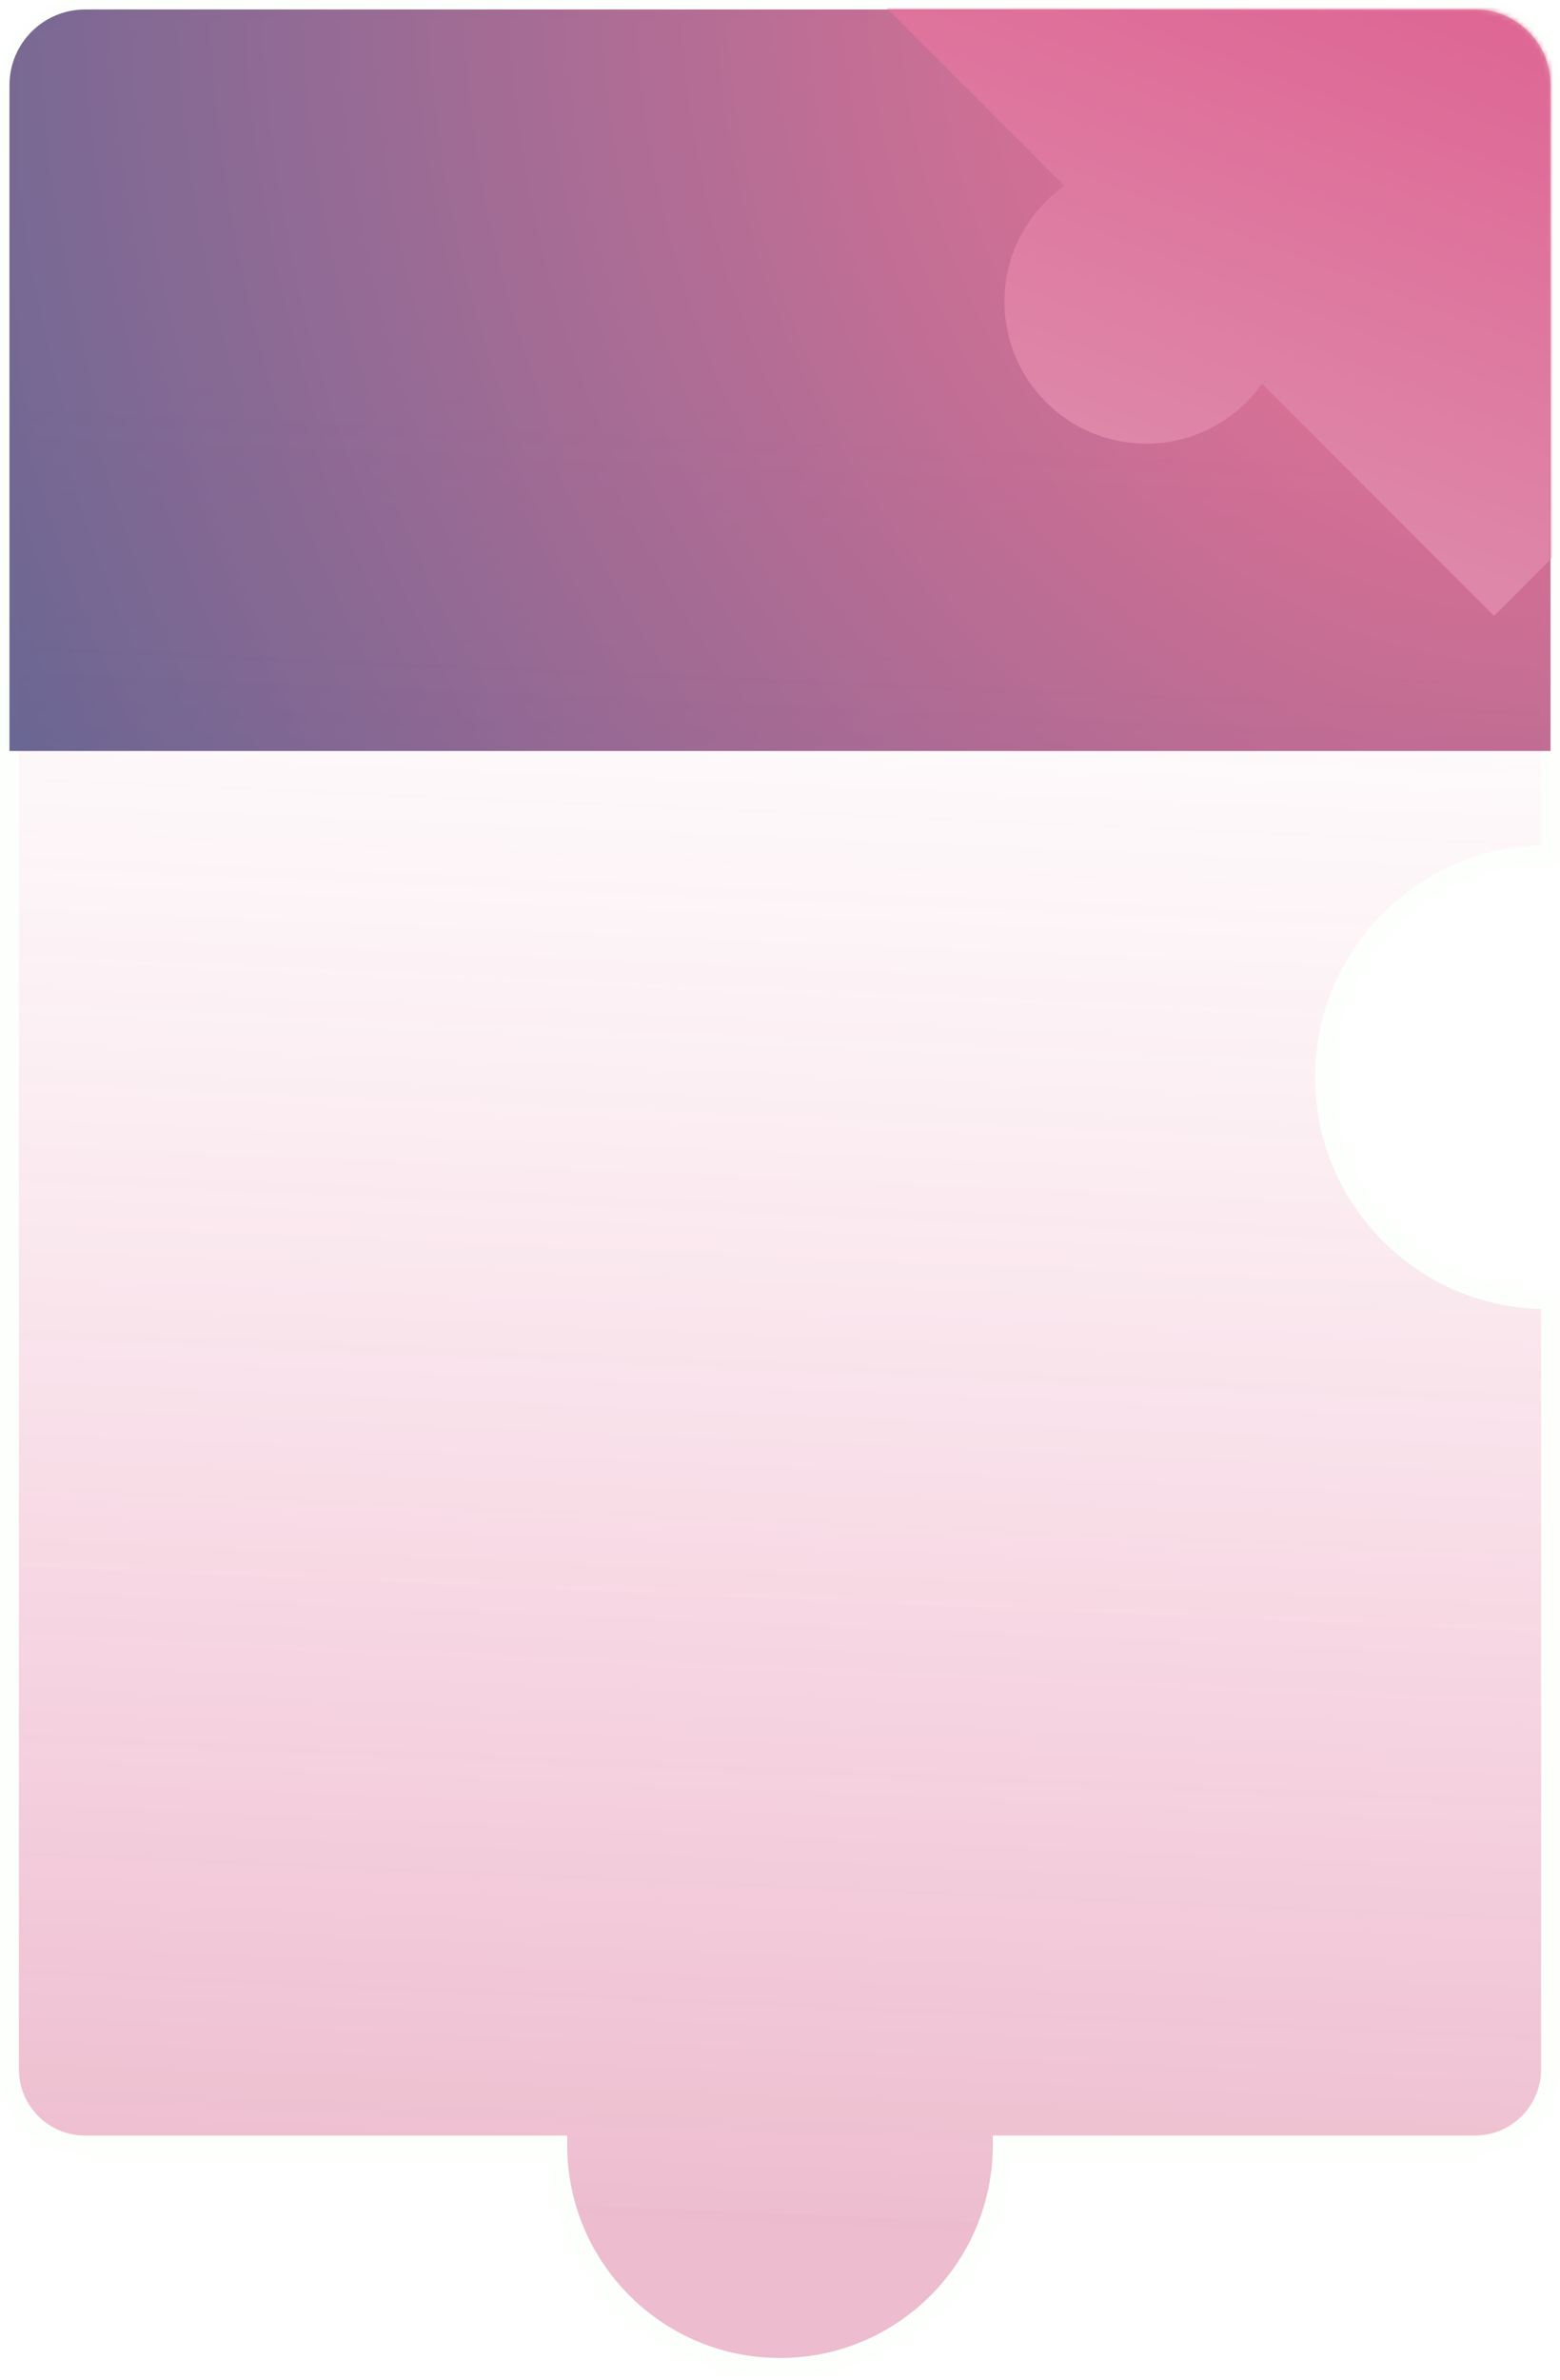 <svg width="330" height="503" viewBox="0 0 330 503" fill="none" xmlns="http://www.w3.org/2000/svg">
<mask id="path-1-outside-1_238_2030" maskUnits="userSpaceOnUse" x="0" y="0" width="330" height="503" fill="black">
<rect fill="white" width="330" height="503"/>
<path fill-rule="evenodd" clip-rule="evenodd" d="M328 437.384C328 446.221 320.836 453.384 312 453.384L212.019 453.384C212.019 479.352 190.968 500.403 165 500.403C139.032 500.403 117.981 479.352 117.981 453.384L18 453.384C9.163 453.384 2 446.221 2 437.384L2 18C2 9.163 9.163 2 18 2L312 2C320.837 2 328 9.163 328 18V180.679C327.739 180.675 327.478 180.673 327.216 180.673C301.248 180.673 280.197 201.724 280.197 227.692C280.197 253.66 301.248 274.711 327.216 274.711C327.478 274.711 327.739 274.709 328 274.705V437.384Z"/>
</mask>
<path fill-rule="evenodd" clip-rule="evenodd" d="M328 437.384C328 446.221 320.836 453.384 312 453.384L212.019 453.384C212.019 479.352 190.968 500.403 165 500.403C139.032 500.403 117.981 479.352 117.981 453.384L18 453.384C9.163 453.384 2 446.221 2 437.384L2 18C2 9.163 9.163 2 18 2L312 2C320.837 2 328 9.163 328 18V180.679C327.739 180.675 327.478 180.673 327.216 180.673C301.248 180.673 280.197 201.724 280.197 227.692C280.197 253.66 301.248 274.711 327.216 274.711C327.478 274.711 327.739 274.709 328 274.705V437.384Z" fill="url(#paint0_linear_238_2030)"/>
<path d="M312 453.384V455.384V453.384ZM212.019 453.384V451.384H210.019V453.384H212.019ZM117.981 453.384H119.981V451.384H117.981V453.384ZM18 453.384V455.384H18L18 453.384ZM2 437.384H0H2ZM2 18H4H2ZM18 2V0V2ZM312 2V2.46763e-05V2ZM328 180.679L327.967 182.679L330 182.712V180.679H328ZM328 274.705H330V272.672L327.967 272.705L328 274.705ZM312 455.384C321.941 455.384 330 447.326 330 437.384H326C326 445.116 319.732 451.384 312 451.384V455.384ZM212.019 455.384L312 455.384V451.384L212.019 451.384V455.384ZM210.019 453.384C210.019 478.248 189.863 498.403 165 498.403V502.403C192.073 502.403 214.019 480.457 214.019 453.384H210.019ZM165 498.403C140.137 498.403 119.981 478.248 119.981 453.384H115.981C115.981 480.457 137.927 502.403 165 502.403V498.403ZM18 455.384L117.981 455.384V451.384L18 451.384L18 455.384ZM0 437.384C0 447.326 8.059 455.384 18 455.384V451.384C10.268 451.384 4 445.116 4 437.384H0ZM3.96967e-05 18L0 437.384H4L4 18H3.96967e-05ZM18 0C8.059 0 4.05312e-05 8.059 3.96967e-05 18H4C4 10.268 10.268 4 18 4V0ZM312 2.46763e-05L18 0V4L312 4V2.46763e-05ZM330 18C330 8.059 321.941 2.55108e-05 312 2.46763e-05V4C319.732 4 326 10.268 326 18H330ZM330 180.679V18H326V180.679H330ZM327.216 182.673C327.467 182.673 327.717 182.675 327.967 182.679L328.033 178.68C327.761 178.675 327.489 178.673 327.216 178.673V182.673ZM282.197 227.692C282.197 202.829 302.353 182.673 327.216 182.673V178.673C300.144 178.673 278.197 200.62 278.197 227.692H282.197ZM327.216 272.711C302.353 272.711 282.197 252.556 282.197 227.692H278.197C278.197 254.765 300.144 276.711 327.216 276.711V272.711ZM327.967 272.705C327.717 272.709 327.467 272.711 327.216 272.711V276.711C327.489 276.711 327.761 276.709 328.033 276.705L327.967 272.705ZM330 437.384V274.705H326V437.384H330Z" fill="#FDFFFC" mask="url(#path-1-outside-1_238_2030)"/>
<path d="M2 18C2 9.163 9.163 2 18 2H312C320.836 2 328 9.163 328 18V158.731H2V18Z" fill="url(#paint1_radial_238_2030)" fill-opacity="0.75"/>
<mask id="mask0_238_2030" style="mask-type:alpha" maskUnits="userSpaceOnUse" x="2" y="2" width="326" height="157">
<path d="M2 18C2 9.163 9.163 2 18 2H312C320.836 2 328 9.163 328 18V158.731H2V18Z" fill="url(#paint2_radial_238_2030)"/>
</mask>
<g mask="url(#mask0_238_2030)">
<g filter="url(#filter0_d_238_2030)">
<path fill-rule="evenodd" clip-rule="evenodd" d="M433.223 9.005L290.413 -133.805L253.913 -97.305C252.896 -98.769 251.734 -100.163 250.429 -101.469C238.711 -113.187 219.822 -113.297 208.24 -101.715C196.657 -90.132 196.767 -71.244 208.486 -59.526C209.791 -58.22 211.186 -57.059 212.649 -56.041L173.236 -16.628L225.142 35.278C223.782 36.243 222.485 37.335 221.266 38.553C209.548 50.271 209.548 69.27 221.266 80.988C232.984 92.706 251.983 92.706 263.701 80.988C264.92 79.769 266.011 78.472 266.976 77.113L316.046 126.182L354.485 87.743C355.434 89.07 356.505 90.337 357.697 91.529C369.415 103.247 388.414 103.247 400.132 91.529C411.85 79.811 411.85 60.812 400.132 49.094C398.94 47.902 397.672 46.832 396.345 45.882L433.223 9.005Z" fill="url(#paint3_linear_238_2030)"/>
</g>
</g>
<defs>
<filter id="filter0_d_238_2030" x="158.236" y="-144.805" width="289.987" height="289.987" filterUnits="userSpaceOnUse" color-interpolation-filters="sRGB">
<feFlood flood-opacity="0" result="BackgroundImageFix"/>
<feColorMatrix in="SourceAlpha" type="matrix" values="0 0 0 0 0 0 0 0 0 0 0 0 0 0 0 0 0 0 127 0" result="hardAlpha"/>
<feOffset dy="4"/>
<feGaussianBlur stdDeviation="7.5"/>
<feComposite in2="hardAlpha" operator="out"/>
<feColorMatrix type="matrix" values="0 0 0 0 0 0 0 0 0 0 0 0 0 0 0 0 0 0 0.15 0"/>
<feBlend mode="normal" in2="BackgroundImageFix" result="effect1_dropShadow_238_2030"/>
<feBlend mode="normal" in="SourceGraphic" in2="effect1_dropShadow_238_2030" result="shape"/>
</filter>
<linearGradient id="paint0_linear_238_2030" x1="137.268" y1="477.352" x2="156.923" y2="21.538" gradientUnits="userSpaceOnUse">
<stop offset="0.015" stop-color="#CA4072" stop-opacity="0.35"/>
<stop offset="0.293" stop-color="#DE5C8E" stop-opacity="0.25"/>
<stop offset="0.913" stop-color="#FDFFFC" stop-opacity="0.05"/>
</linearGradient>
<radialGradient id="paint1_radial_238_2030" cx="0" cy="0" r="1" gradientUnits="userSpaceOnUse" gradientTransform="translate(328 2) rotate(154.323) scale(361.719 385.747)">
<stop stop-color="#DE87A8"/>
<stop offset="0.262" stop-color="#CA4072"/>
<stop offset="1" stop-color="#393570"/>
</radialGradient>
<radialGradient id="paint2_radial_238_2030" cx="0" cy="0" r="1" gradientUnits="userSpaceOnUse" gradientTransform="translate(328 2) rotate(154.323) scale(361.719 385.747)">
<stop stop-color="#DE87A8"/>
<stop offset="0.262" stop-color="#CA4072"/>
<stop offset="1" stop-color="#393570"/>
</radialGradient>
<linearGradient id="paint3_linear_238_2030" x1="348.986" y1="-24.671" x2="296.77" y2="111.475" gradientUnits="userSpaceOnUse">
<stop stop-color="#DE5C8E"/>
<stop offset="1" stop-color="#DE87A8"/>
</linearGradient>
</defs>
</svg>
